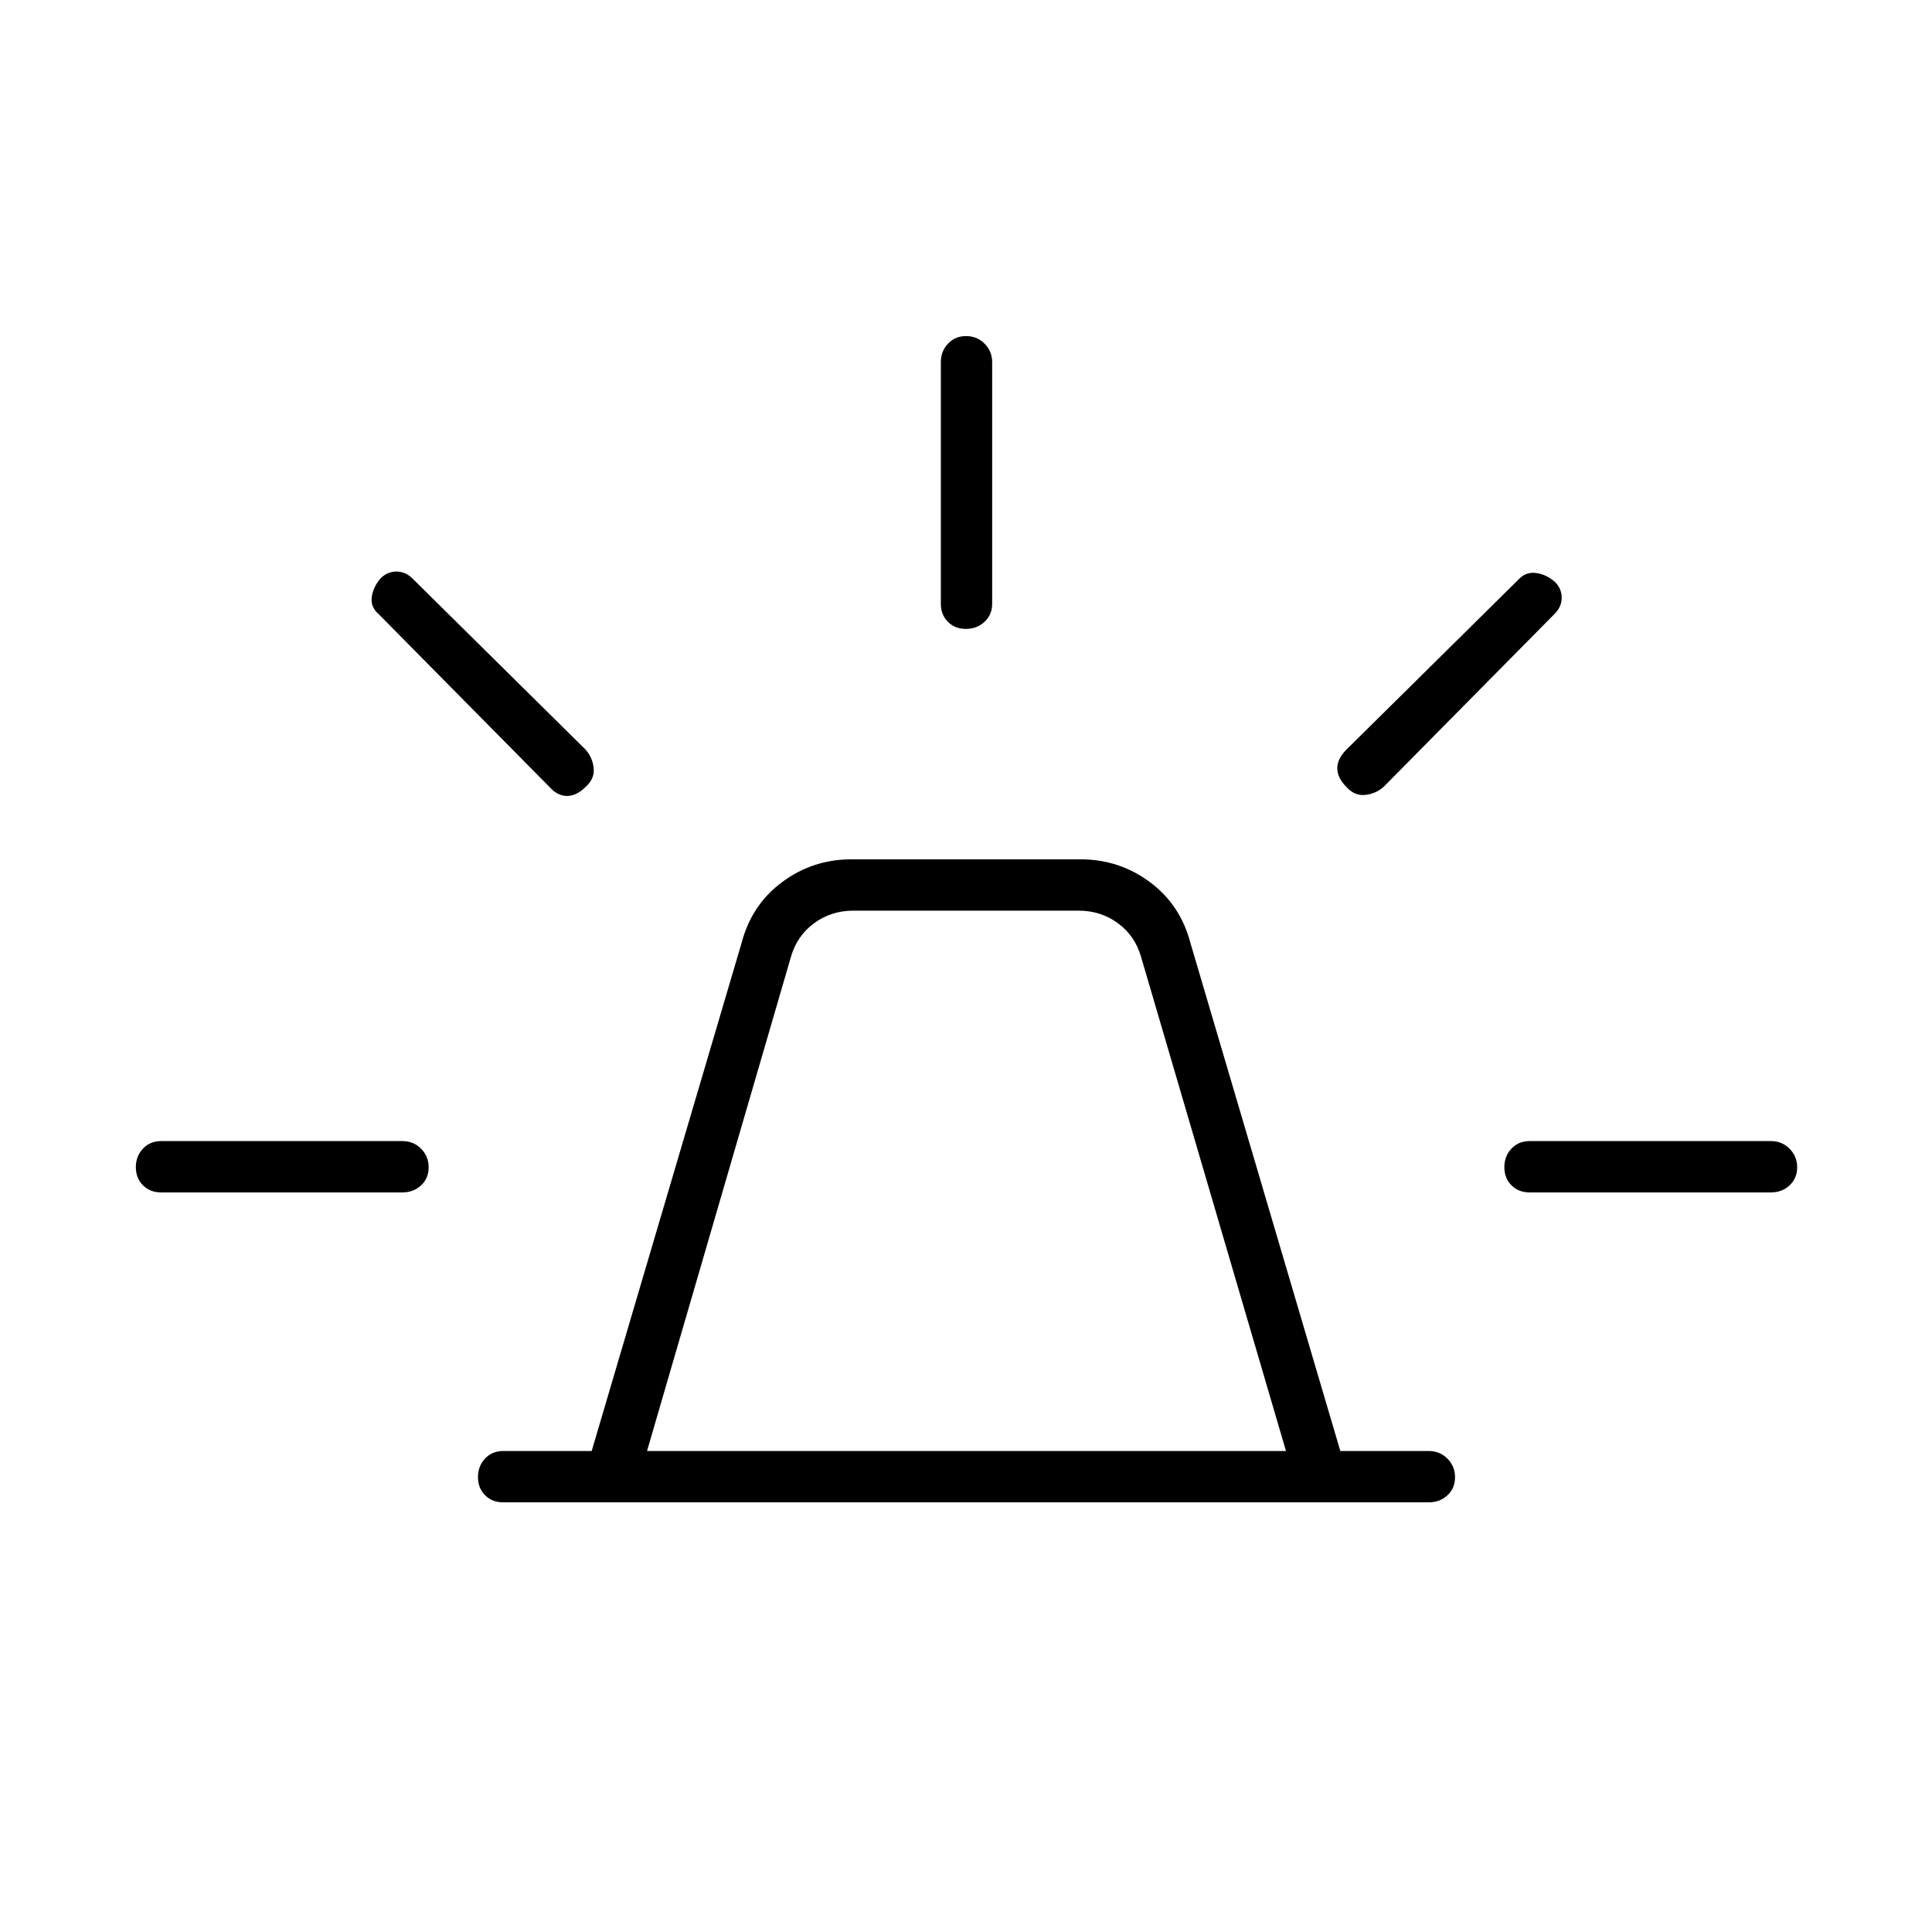 <svg xmlns="http://www.w3.org/2000/svg" height="24" viewBox="0 -960 960 960" width="24"><path d="M250-213.5q-5.45 0-8.98-3.54-3.52-3.53-3.52-9 0-5.46 3.52-9.21Q244.55-239 250-239h44l74.5-252.5q5-19 20.2-30.25Q403.91-533 423-533h114q19.09 0 34.3 11.25 15.2 11.25 20.2 30.25L666-239h44q5.45 0 9.22 3.79 3.78 3.78 3.78 9.25 0 5.46-3.78 8.96-3.77 3.5-9.22 3.5H250Zm71.5-25.5H639l-72-245.5q-3-10.5-11.5-16.75T536-507.5H424q-11 0-19.5 6.25T393-484.5L321.5-239Zm146-421v-120q0-5.45 3.54-9.22 3.53-3.78 9-3.78 5.46 0 9.21 3.78Q493-785.45 493-780v120q0 5.45-3.79 8.97-3.78 3.53-9.25 3.53-5.46 0-8.96-3.53-3.5-3.52-3.5-8.97ZM669-587.5l86-85q3.5-3.5 8.5-2.75t9.17 4.42Q776-667.5 776-663t-3.5 8l-85 86q-4 3.5-9.25 4t-9.25-4q-4.5-4.5-4.5-9.25t4.5-9.25ZM760-393h120q5.45 0 9.22 3.79 3.78 3.78 3.78 9.25 0 5.46-3.78 8.96-3.77 3.5-9.22 3.5H760q-5.45 0-8.97-3.54-3.53-3.53-3.53-9 0-5.46 3.53-9.21Q754.55-393 760-393ZM273-569l-85-86q-4-3.5-3.25-8.5t4.42-9.17Q192.5-676 197-676t8 3.5l86 85q3.5 4 4 9.25t-4 9.25q-4.5 4.5-9.25 4.5T273-569ZM80-367.5q-5.45 0-8.97-3.54-3.53-3.53-3.53-9 0-5.46 3.53-9.21Q74.55-393 80-393h120q5.45 0 9.23 3.79 3.77 3.78 3.77 9.25 0 5.46-3.77 8.96-3.78 3.5-9.23 3.5H80ZM480-239Z"/></svg>